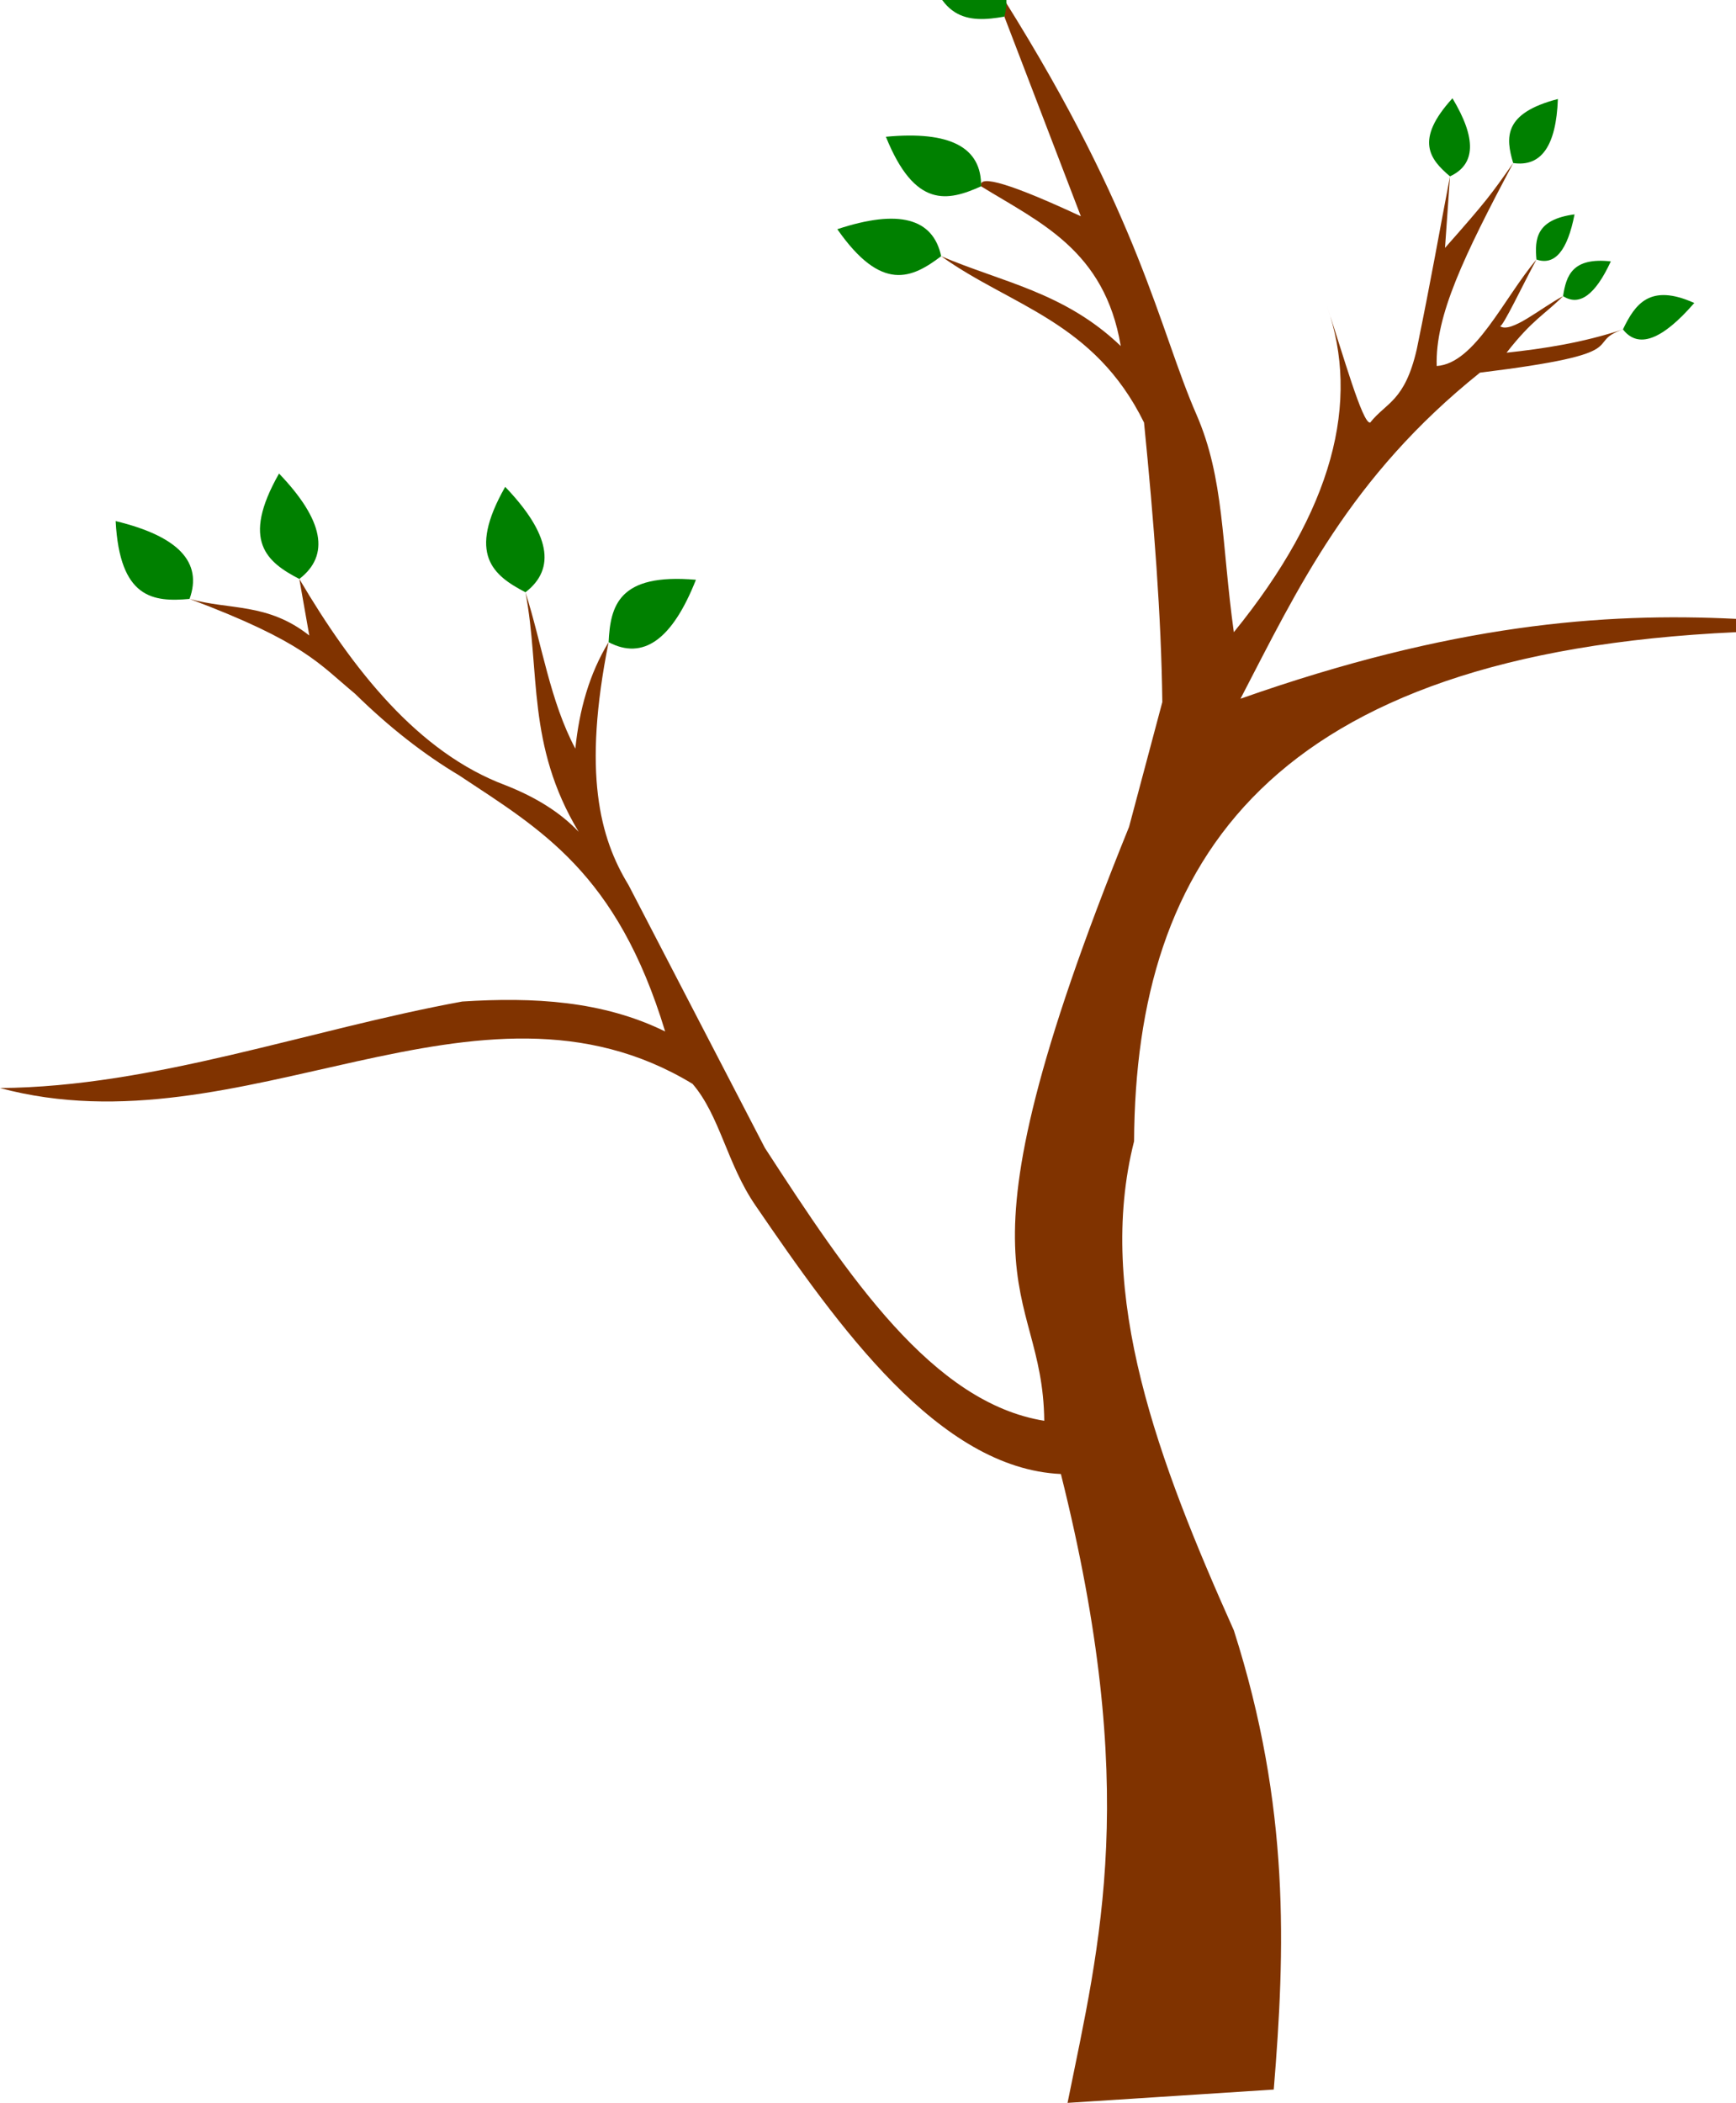 <?xml version="1.0" encoding="UTF-8" standalone="no"?>
<!-- Created with Inkscape (http://www.inkscape.org/) -->

<svg
   width="133.522mm"
   height="161.659mm"
   viewBox="0 0 133.522 161.659"
   version="1.1"
   id="svg7302"
   sodipodi:docname="trunk.svg"
   inkscape:version="1.1.1 (3bf5ae0d25, 2021-09-20)"
   xmlns:inkscape="http://www.inkscape.org/namespaces/inkscape"
   xmlns:sodipodi="http://sodipodi.sourceforge.net/DTD/sodipodi-0.dtd"
   xmlns="http://www.w3.org/2000/svg"
   xmlns:svg="http://www.w3.org/2000/svg">
  <sodipodi:namedview
     id="namedview7304"
     pagecolor="#ffffff"
     bordercolor="#666666"
     borderopacity="1.0"
     inkscape:pageshadow="2"
     inkscape:pageopacity="0.0"
     inkscape:pagecheckerboard="0"
     inkscape:document-units="mm"
     showgrid="false"
     inkscape:zoom="0.38425619"
     inkscape:cx="-568.63105"
     inkscape:cy="493.16057"
     inkscape:window-width="1600"
     inkscape:window-height="837"
     inkscape:window-x="-8"
     inkscape:window-y="-8"
     inkscape:window-maximized="1"
     inkscape:current-layer="layer1" />
  <defs
     id="defs7299" />
  <g
     inkscape:label="Layer 1"
     inkscape:groupmode="layer"
     id="layer1"
     transform="translate(-4.849,-54.128)">
    <path
       style="fill:#803300;fill-opacity:1;stroke:none;stroke-width:3.665;stroke-linecap:butt;stroke-linejoin:miter;stroke-opacity:1;stroke-miterlimit:4;stroke-dasharray:none"
       d="m 86.958,215.787 c 2.507,-12.408 5.578,-24.034 -0.512,-48.344 -9.399,-0.428 -17.115,-11.334 -23.508,-20.67 -2.173,-3.173 -2.719,-6.873 -4.821,-9.322 -16.567,-10.049 -34.575,5.331 -53.268,0.32 11.852,-0.09 23.703,-4.483 35.555,-6.651 5.48,-0.35 10.8,-0.058 15.603,2.302 -3.71,-12.231 -9.585,-15.533 -15.859,-19.696 -2.664,-1.59 -5.329,-3.654 -7.993,-6.267 -2.783,-2.3 -3.879,-3.966 -12.726,-7.29 3.063,0.87 5.993,0.274 9.208,2.814 l -0.767,-4.348 c 4.109,6.958 9.129,13.346 15.859,15.859 2.387,0.938 4.263,2.132 5.627,3.581 -4.03,-6.7 -2.935,-12.322 -4.093,-18.417 1.278,4.008 1.884,8.352 3.837,12.022 0.303,-2.964 1.063,-5.732 2.558,-8.185 -2.011,10.058 -0.684,15.043 1.535,18.673 l 10.487,20.207 c 6.423,9.889 12.895,19.592 21.486,20.975 -0.119,-10.911 -8.038,-9.761 6.523,-45.659 l 2.558,-9.592 C 94.17,101.525 93.597,94.206 92.841,86.613 89.001,78.811 82.6,77.667 77.238,73.824 c 4.648,1.997 9.473,2.75 13.813,6.906 -1.24,-7.37 -6.227,-9.495 -10.743,-12.278 -0.256,-0.991 2.474,-0.116 7.674,2.302 L 82.098,55.407 v -1.279 c 10.47,16.683 11.91,25.313 14.77,31.858 2.149,4.917 1.924,9.875 2.88,16.742 7.645,-9.407 9.747,-17.706 7.162,-25.067 1.213,3.612 2.736,9.084 3.325,8.953 1.234,-1.557 2.655,-1.614 3.581,-5.627 1.17,-5.704 1.708,-8.877 2.558,-13.301 l -0.384,5.499 c 3.222,-3.646 3.518,-4.069 5.244,-6.523 -3.805,7.182 -6.005,11.729 -5.883,15.603 2.949,-0.187 5.154,-5.212 7.674,-8.185 -0.938,1.705 -2.637,5.314 -2.814,5.116 0.832,0.611 3.171,-1.415 4.86,-2.302 -1.449,1.449 -2.336,1.774 -4.348,4.348 2.89,-0.314 5.824,-0.76 8.953,-1.791 -3.13,1.083 1.323,1.814 -10.999,3.325 -10.023,8.032 -13.996,16.568 -18.417,25.067 16.236,-5.72 27.864,-6.646 38.113,-6.139 v 1.023 c -35.893,1.648 -46.18,17.56 -46.298,39.136 -2.986,11.785 1.868,24.629 7.674,37.601 4.344,13.577 3.947,24.569 3.069,35.299 z"
       id="path21376"
       sodipodi:nodetypes="ccsccccccccccccccccccccccccccsccccccccccccccccccccc" />
    <path
       style="fill:#008000;stroke:none;stroke-width:0.228px;stroke-linecap:butt;stroke-linejoin:miter;stroke-opacity:1"
       d="m 19.429,100.17 c -2.791,0.253 -5.372,-0.017 -5.685,-5.983 4.836,1.167 6.699,3.17 5.685,5.983 z"
       id="path22302"
       sodipodi:nodetypes="ccc"
       inkscape:transform-center-x="1.0640288"
       inkscape:transform-center-y="-5.3763547" />
    <path
       style="fill:#008000;stroke:none;stroke-width:0.228px;stroke-linecap:butt;stroke-linejoin:miter;stroke-opacity:1"
       d="m 27.87,98.636 c -2.486,-1.292 -4.515,-2.912 -1.559,-8.104 3.442,3.591 3.931,6.283 1.559,8.104 z"
       id="path22629"
       sodipodi:nodetypes="ccc"
       inkscape:transform-center-x="-1.9097473"
       inkscape:transform-center-y="-5.1988663" />
    <path
       style="fill:#008000;stroke:none;stroke-width:0.228px;stroke-linecap:butt;stroke-linejoin:miter;stroke-opacity:1"
       d="m 45.264,99.659 c -2.486,-1.292 -4.515,-2.912 -1.559,-8.104 3.442,3.591 3.931,6.283 1.559,8.104 z"
       id="path22631"
       sodipodi:nodetypes="ccc"
       inkscape:transform-center-x="-1.9097473"
       inkscape:transform-center-y="-5.1988663" />
    <path
       style="fill:#008000;stroke:none;stroke-width:0.228px;stroke-linecap:butt;stroke-linejoin:miter;stroke-opacity:1"
       d="m 51.659,103.496 c 0.138,-2.799 0.764,-5.318 6.716,-4.797 -1.828,4.626 -4.071,6.193 -6.716,4.797 z"
       id="path22633"
       sodipodi:nodetypes="ccc"
       inkscape:transform-center-x="-5.521146"
       inkscape:transform-center-y="-0.22199278" />
    <path
       style="fill:#008000;stroke:none;stroke-width:0.228px;stroke-linecap:butt;stroke-linejoin:miter;stroke-opacity:1"
       d="m 77.238,73.824 c -2.235,1.689 -4.57,2.825 -7.988,-2.076 4.722,-1.564 7.363,-0.848 7.988,2.076 z"
       id="path22635"
       sodipodi:nodetypes="ccc"
       inkscape:transform-center-x="3.8737853"
       inkscape:transform-center-y="-3.6386805" />
    <path
       style="fill:#008000;stroke:none;stroke-width:0.228px;stroke-linecap:butt;stroke-linejoin:miter;stroke-opacity:1"
       d="m 80.307,68.452 c -2.557,1.147 -5.086,1.731 -7.321,-3.81 4.952,-0.468 7.366,0.82 7.321,3.81 z"
       id="path22637"
       sodipodi:nodetypes="ccc"
       inkscape:transform-center-x="2.8899737"
       inkscape:transform-center-y="-4.3908825" />
    <path
       style="fill:#008000;stroke:none;stroke-width:0.228px;stroke-linecap:butt;stroke-linejoin:miter;stroke-opacity:1"
       d="m 82.098,55.407 c -2.76,0.482 -5.356,0.425 -6.158,-5.495 4.915,0.766 6.937,2.609 6.158,5.495 z"
       id="path22639"
       sodipodi:nodetypes="ccc"
       inkscape:transform-center-x="1.55669"
       inkscape:transform-center-y="-5.1988585" />
    <path
       style="fill:#008000;stroke:none;stroke-width:0.166px;stroke-linecap:butt;stroke-linejoin:miter;stroke-opacity:1"
       d="m 116.373,67.685 c -1.557,-1.316 -2.738,-2.79 0.19,-6.001 1.868,3.1 1.784,5.089 -0.19,6.001 z"
       id="path22641"
       sodipodi:nodetypes="ccc"
       inkscape:transform-center-x="-2.056076"
       inkscape:transform-center-y="-3.3826746" />
    <path
       style="fill:#008000;stroke:none;stroke-width:0.166px;stroke-linecap:butt;stroke-linejoin:miter;stroke-opacity:1"
       d="m 121.233,66.662 c -0.585,-1.953 -0.768,-3.833 3.438,-4.922 -0.13,3.617 -1.286,5.237 -3.438,4.922 z"
       id="path22643"
       sodipodi:nodetypes="ccc"
       inkscape:transform-center-x="-3.5235691"
       inkscape:transform-center-y="-1.6195609" />
    <path
       style="fill:#008000;stroke:none;stroke-width:0.122px;stroke-linecap:butt;stroke-linejoin:miter;stroke-opacity:1"
       d="m 123.024,74.08 c -0.144,-1.59 -0.027,-3.079 2.928,-3.472 -0.546,2.813 -1.527,3.952 -2.928,3.472 z"
       id="path22645"
       sodipodi:nodetypes="ccc"
       inkscape:transform-center-x="-2.652775"
       inkscape:transform-center-y="-0.82689395" />
    <path
       style="fill:#008000;stroke:none;stroke-width:0.122px;stroke-linecap:butt;stroke-linejoin:miter;stroke-opacity:1"
       d="m 125.07,76.893 c 0.241,-1.578 0.71,-2.996 3.673,-2.671 -1.203,2.6 -2.428,3.472 -3.673,2.671 z"
       id="path22647"
       sodipodi:nodetypes="ccc"
       inkscape:transform-center-x="-2.8050532"
       inkscape:transform-center-y="-0.095212565" />
    <path
       style="fill:#008000;stroke:none;stroke-width:0.158px;stroke-linecap:butt;stroke-linejoin:miter;stroke-opacity:1"
       d="m 129.675,79.451 c 0.927,-1.931 2.064,-3.57 5.487,-2.031 -2.496,2.876 -4.317,3.529 -5.487,2.031 z"
       id="path22649"
       sodipodi:nodetypes="ccc"
       inkscape:transform-center-x="-3.4513451"
       inkscape:transform-center-y="0.87211748" />
  </g>
</svg>
